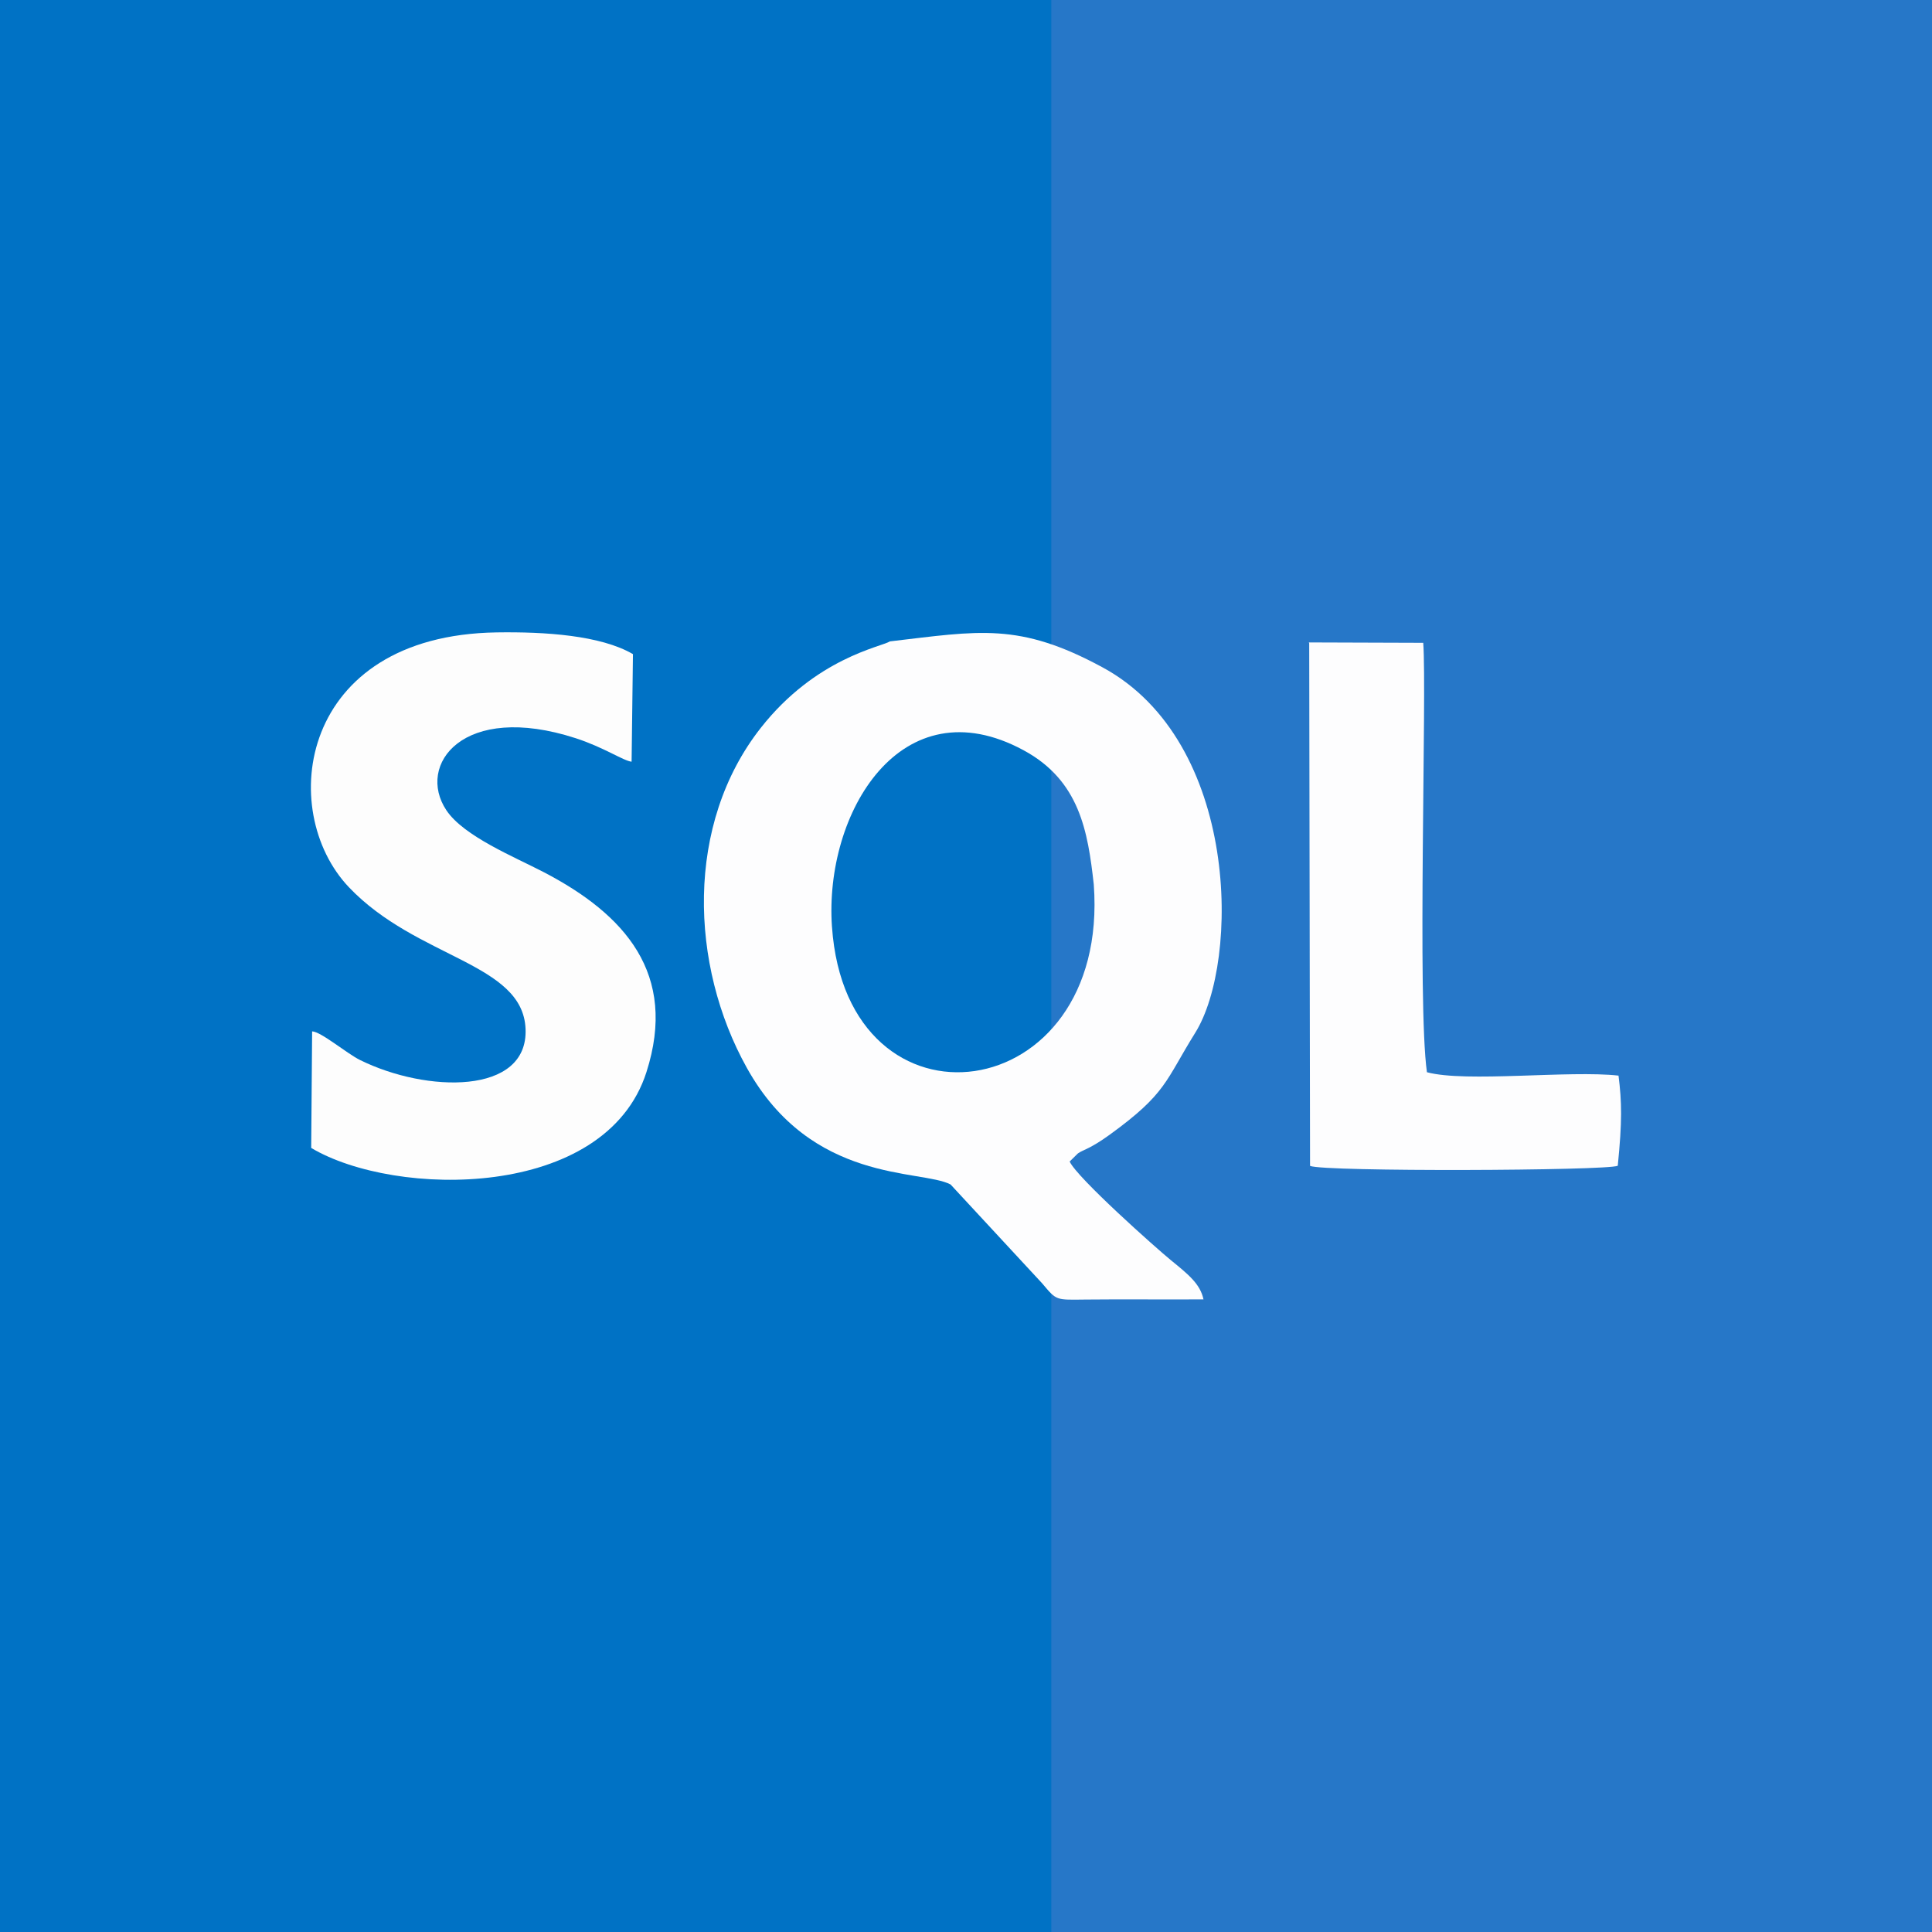 <?xml version="1.0" encoding="UTF-8"?>
<!DOCTYPE svg PUBLIC "-//W3C//DTD SVG 1.1//EN" "http://www.w3.org/Graphics/SVG/1.1/DTD/svg11.dtd">
<!-- Creator: CorelDRAW 2020 (64-Bit) -->
<svg xmlns="http://www.w3.org/2000/svg" xml:space="preserve" width="8.2in" height="8.2in" version="1.1" style="shape-rendering:geometricPrecision; text-rendering:geometricPrecision; image-rendering:optimizeQuality; fill-rule:evenodd; clip-rule:evenodd"
viewBox="0 0 1195.49 1195.49"
 xmlns:xlink="http://www.w3.org/1999/xlink"
 xmlns:xodm="http://www.corel.com/coreldraw/odm/2003">
 <defs>
  <style type="text/css">
   <![CDATA[
    .fil3 {fill:none}
    .fil2 {fill:#0072C5}
    .fil1 {fill:#2677C8}
    .fil0 {fill:#F7DF1E}
    .fil5 {fill:#FDFDFD}
    .fil4 {fill:#FDFDFE}
   ]]>
  </style>
   <clipPath id="id0">
    <path d="M-0 0l1195.49 0 0 1195.49 -1195.49 0 0 -1195.49z"/>
   </clipPath>
 </defs>
 <g id="Capa_x0020_1">
  <polygon class="fil0" points="-0,0 1195.49,0 1195.49,1195.49 -0,1195.49 "/>
  <g style="clip-path:url(#id0)">
   <g id="_1297894944">
    <rect class="fil1" x="645.68" y="-42.88" width="783.64" height="1281.14"/>
    <rect class="fil2" x="-238.7" y="-42.88" width="889.24" height="1281.25"/>
   </g>
  </g>
  <polygon class="fil3" points="-0,0 1195.49,0 1195.49,1195.49 -0,1195.49 "/>
  <g id="_1297894704">
   <path class="fil4" d="M514.8 573.47c-4.89,-70.51 42.87,-150.17 118.56,-109.23 34.74,18.79 39.79,50.22 43.45,83.05 10.25,138.88 -152.7,160.25 -162,26.18zm35.82 -176.56c-5.2,3.35 -45.76,10.17 -79.79,53.4 -46.91,59.59 -44.16,146.86 -8.65,210.55 40.06,71.86 107.67,62.45 126.02,72.08l56.67 61.18c9.13,10.79 8.14,10.22 26.92,10.02 24.3,-0.26 48.61,0.07 72.91,-0.11 -2.02,-9.61 -9.51,-15.54 -20.11,-24.19 -9.07,-7.4 -57.96,-50.87 -62.71,-61.1l5.1 -5.01c3.25,-2.33 7.41,-2.67 19.77,-11.65 35.19,-25.52 34.22,-33.1 52.89,-63.08 27.5,-44.14 27.5,-180.04 -57.37,-226.03 -51.81,-28.07 -76.37,-22.54 -131.66,-16.08z"/>
   <path class="fil5" d="M193.14 638.19l-0.58 72.13c52.02,30.97 182.04,32.39 207.44,-46.88 19.51,-60.89 -13.34,-97.6 -63.42,-123.7 -18.31,-9.54 -49.6,-22.24 -60.36,-38.35 -18.78,-28.13 10.28,-67.22 80.04,-44.59 17.43,5.65 29.67,14.08 34.56,14.52l0.84 -66.56c-20.07,-11.68 -54.44,-13.89 -84.32,-13.44 -122.49,1.85 -136.44,110.36 -91.45,157.68 42.11,44.29 107.66,46.66 109.32,87.7 1.66,41.07 -61.46,39.52 -102.47,19.2 -8.24,-4.08 -24.03,-17.5 -29.61,-17.71z"/>
   <path class="fil4" d="M809.88 397.54l0.24 0.6 0.52 323.3c8.68,3.73 183.74,3.01 190.41,-0.08 2.79,-27.85 2.51,-39.32 0.47,-55.78 -30.23,-3.43 -94.44,4.41 -118.55,-2.1 -6.07,-42.81 -0.01,-235.41 -2.29,-265.71l-70.81 -0.24z"/>
  </g>
 </g>
</svg>
